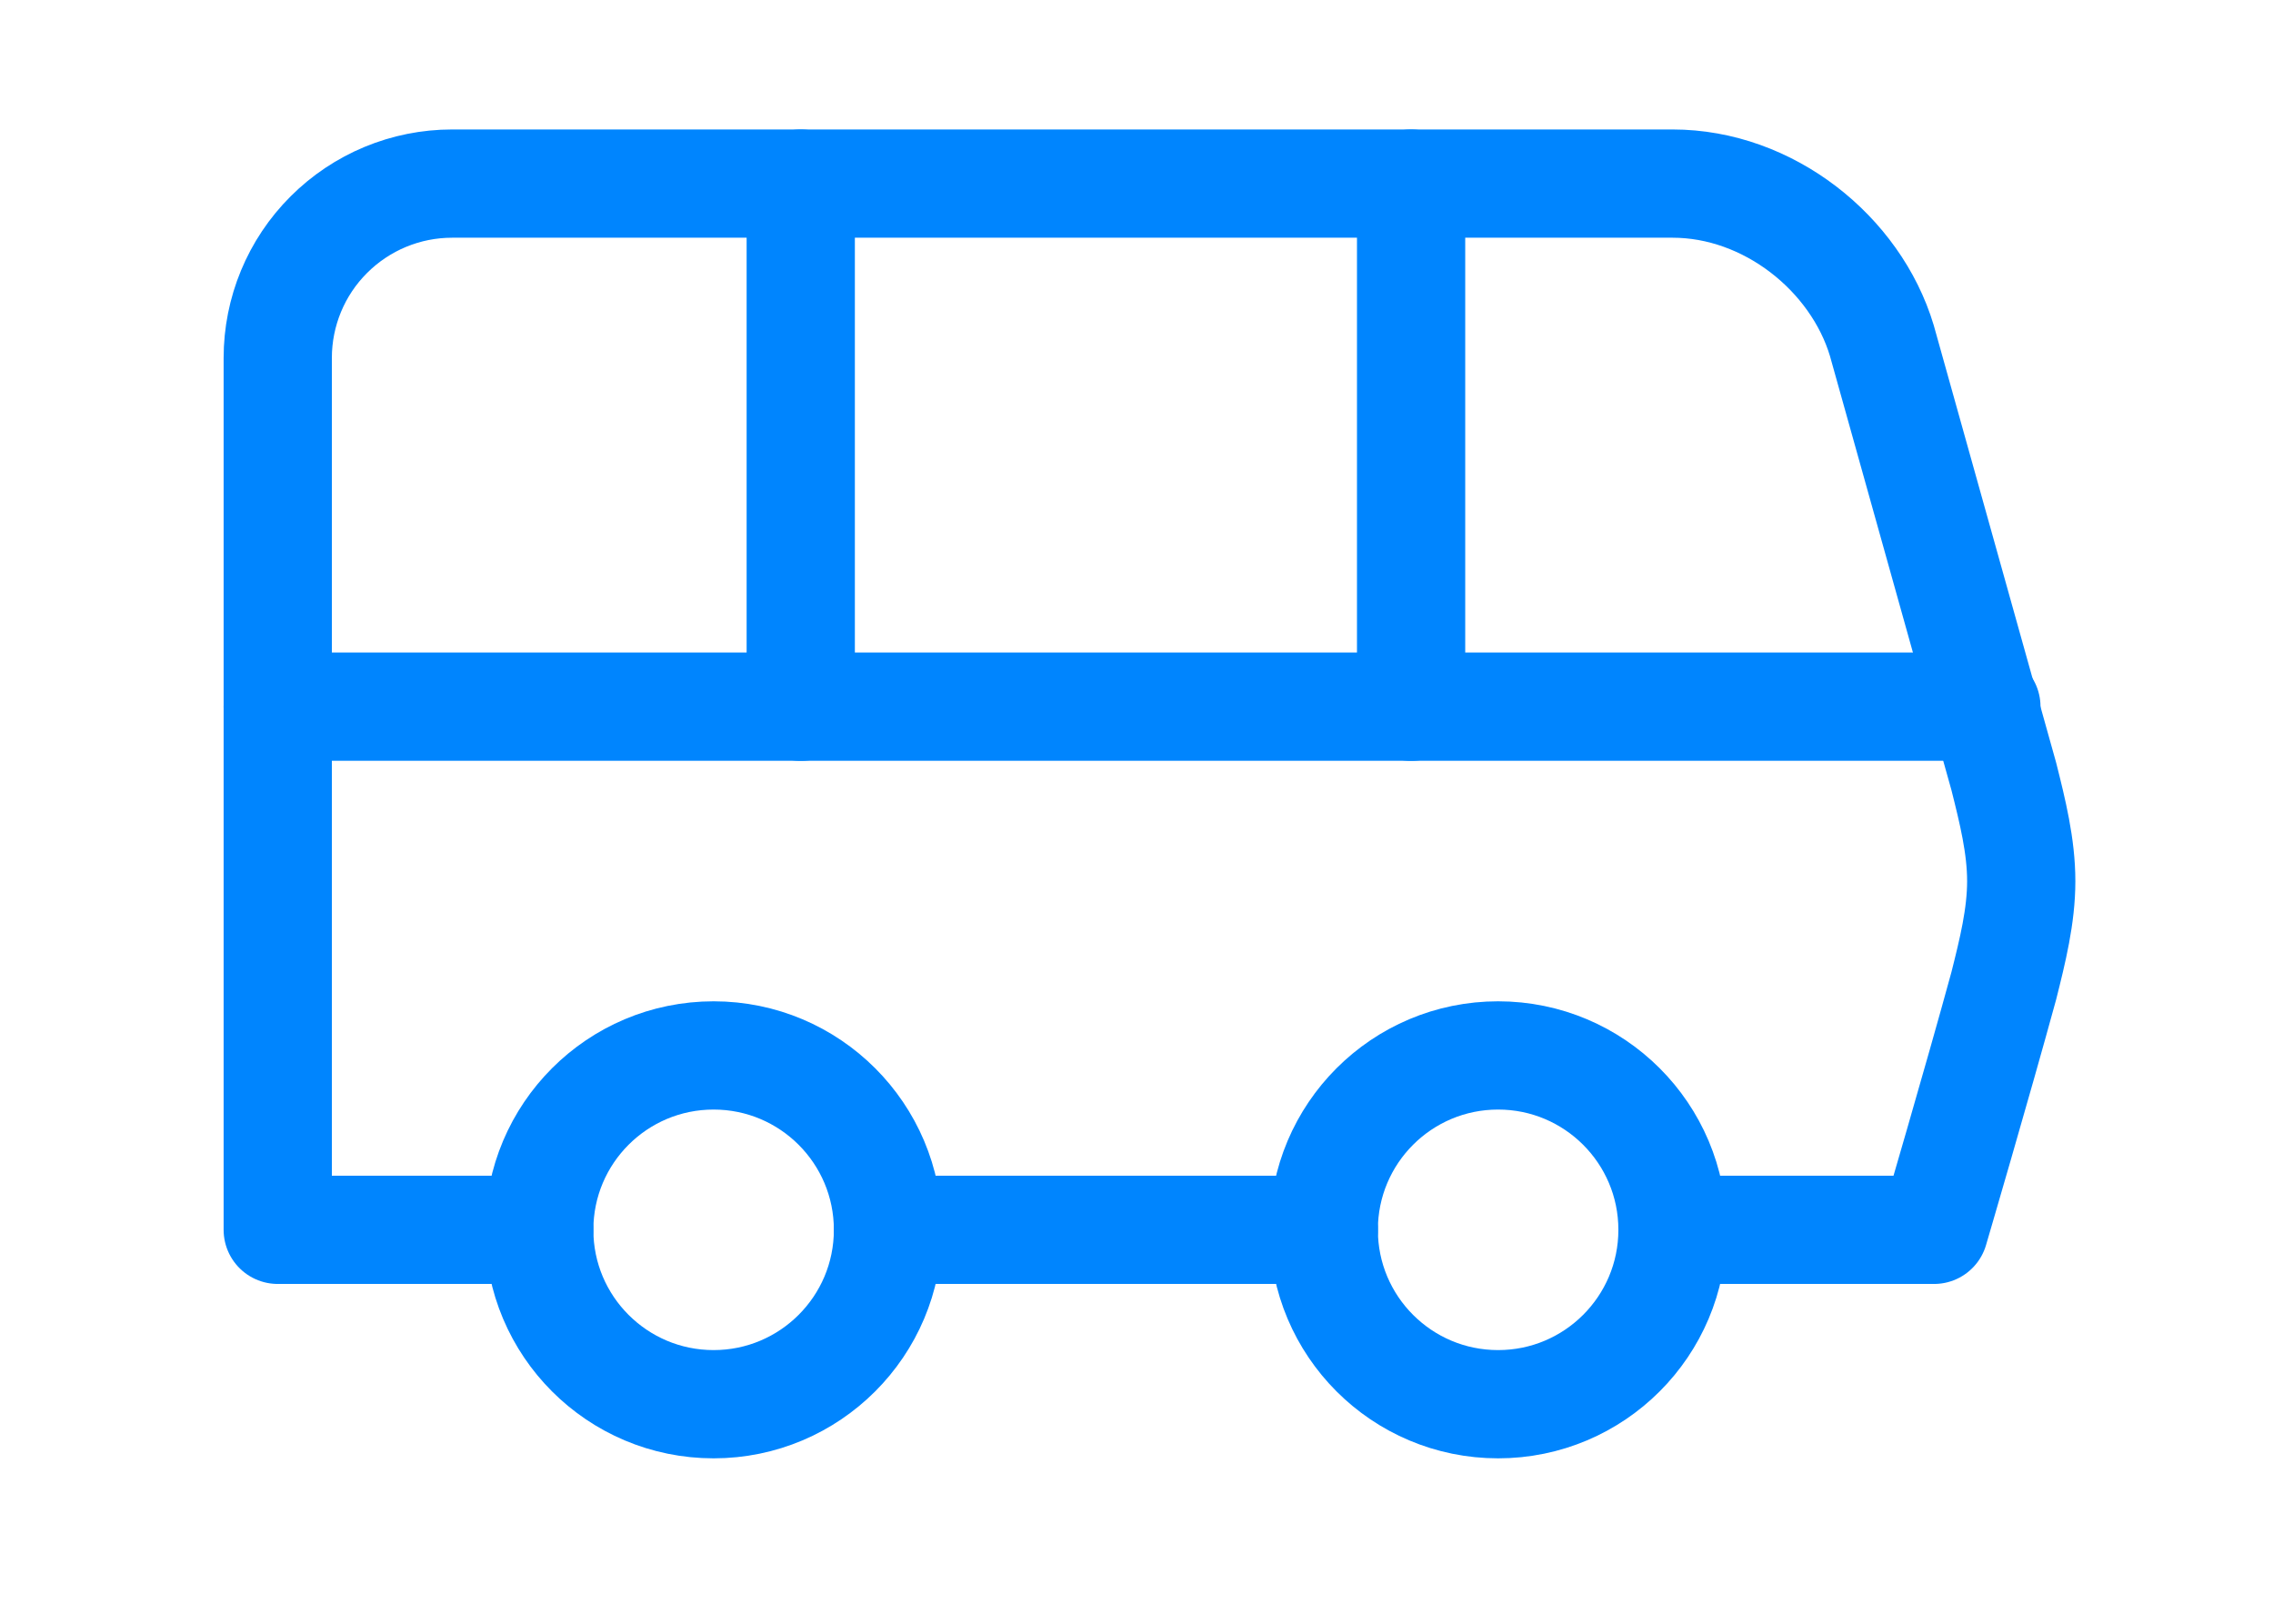<svg width="21" height="15" viewBox="0 0 21 15" fill="none" xmlns="http://www.w3.org/2000/svg">
<path d="M7.398 1.696V6.529" stroke="#0085FE" stroke-linecap="round" stroke-linejoin="round"/>
<path d="M13.037 1.696V6.529" stroke="#0085FE" stroke-linecap="round" stroke-linejoin="round"/>
<path d="M2.566 6.528H18.352" stroke="#0085FE" stroke-linecap="round" stroke-linejoin="round"/>
<path d="M15.453 11.361H17.869C17.869 11.361 18.271 9.992 18.513 9.106C18.594 8.784 18.674 8.462 18.674 8.14C18.674 7.817 18.594 7.495 18.513 7.173L17.386 3.146C17.144 2.341 16.338 1.696 15.453 1.696H4.177C3.749 1.696 3.34 1.866 3.038 2.168C2.735 2.47 2.566 2.88 2.566 3.307V11.361H4.982" stroke="#0085FE" stroke-linecap="round" stroke-linejoin="round"/>
<path d="M6.593 12.972C7.482 12.972 8.204 12.251 8.204 11.361C8.204 10.471 7.482 9.75 6.593 9.75C5.703 9.75 4.982 10.471 4.982 11.361C4.982 12.251 5.703 12.972 6.593 12.972Z" stroke="#0085FE" stroke-linecap="round" stroke-linejoin="round"/>
<path d="M8.204 11.361H12.231" stroke="#0085FE" stroke-linecap="round" stroke-linejoin="round"/>
<path d="M13.841 12.972C14.73 12.972 15.452 12.251 15.452 11.361C15.452 10.471 14.73 9.75 13.841 9.75C12.951 9.75 12.23 10.471 12.23 11.361C12.23 12.251 12.951 12.972 13.841 12.972Z" stroke="#0085FE" stroke-linecap="round" stroke-linejoin="round"/>
</svg>
